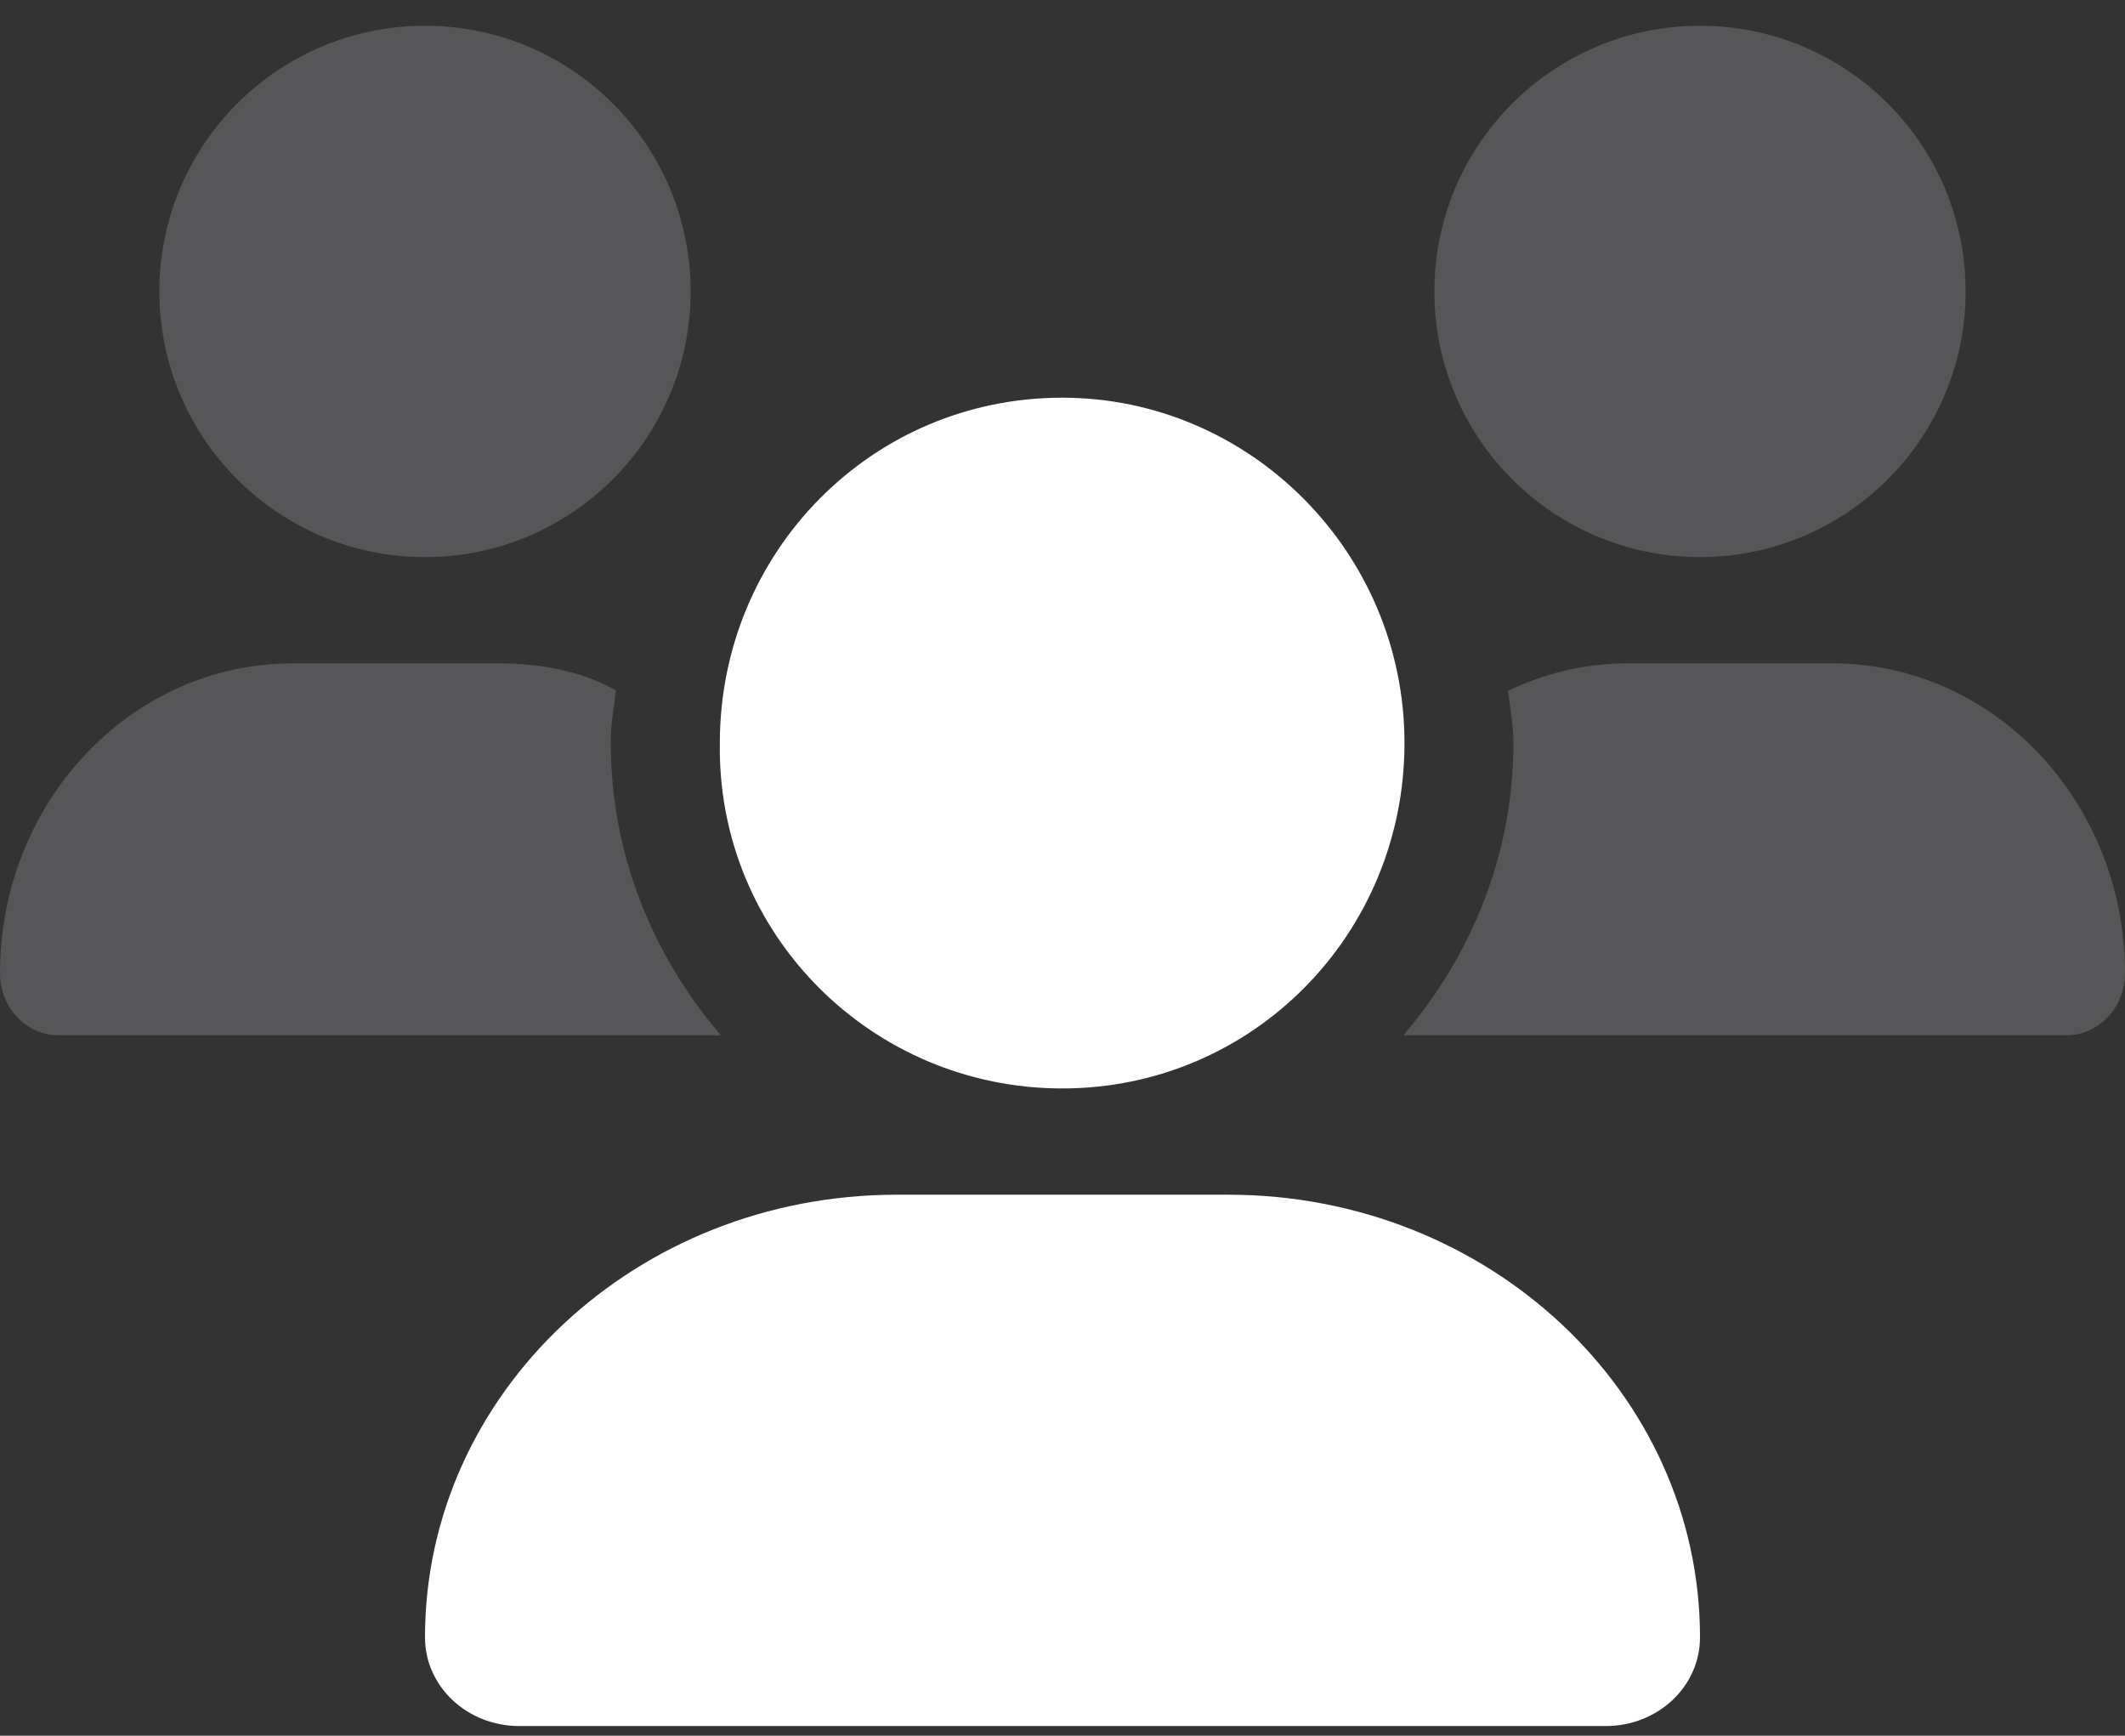<svg width="60" height="49" viewBox="0 0 60 49" fill="none" xmlns="http://www.w3.org/2000/svg">
<rect x="0" y="0" width="60" height="49" fill="#333333" stroke="none"/>
<path d="M29.991 30.727C35.373 30.727 39.656 26.362 39.656 20.977C39.656 15.592 35.293 11.227 29.991 11.227C24.608 11.227 20.325 15.592 20.325 20.977C20.241 26.358 24.609 30.727 29.991 30.727ZM34.678 33.727H25.322C17.962 33.727 12 39.324 12 46.224C12 47.612 13.191 48.727 14.662 48.727H45.337C46.809 48.727 48 47.612 48 46.224C48 39.324 42.038 33.727 34.678 33.727Z" fill="white"/>
<path opacity="0.3" d="M12 15.727C16.142 15.727 19.5 12.369 19.5 8.227C19.5 4.085 16.144 0.727 12 0.727C7.858 0.727 4.5 4.085 4.5 8.227C4.5 12.369 7.858 15.727 12 15.727ZM48 15.727C52.142 15.727 55.5 12.369 55.5 8.227C55.5 4.085 52.144 0.727 48 0.727C43.858 0.727 40.5 4.085 40.5 8.227C40.5 12.369 43.856 15.727 48 15.727ZM51.741 18.727H45.943C44.743 18.727 43.611 19.012 42.581 19.5C42.638 19.993 42.731 20.471 42.731 20.977C42.731 24.138 41.533 26.997 39.623 29.227H58.344C59.259 29.227 60 28.44 60 27.474C60 22.646 56.306 18.727 51.741 18.727ZM17.391 19.487C16.369 18.924 15.244 18.727 14.053 18.727H8.258C3.697 18.727 0 22.646 0 27.474C0 28.44 0.739 29.227 1.652 29.227H20.355C18.444 26.997 17.246 24.138 17.246 20.977C17.241 20.471 17.334 19.983 17.391 19.487Z" fill="#A9A9AD"/>
</svg>
